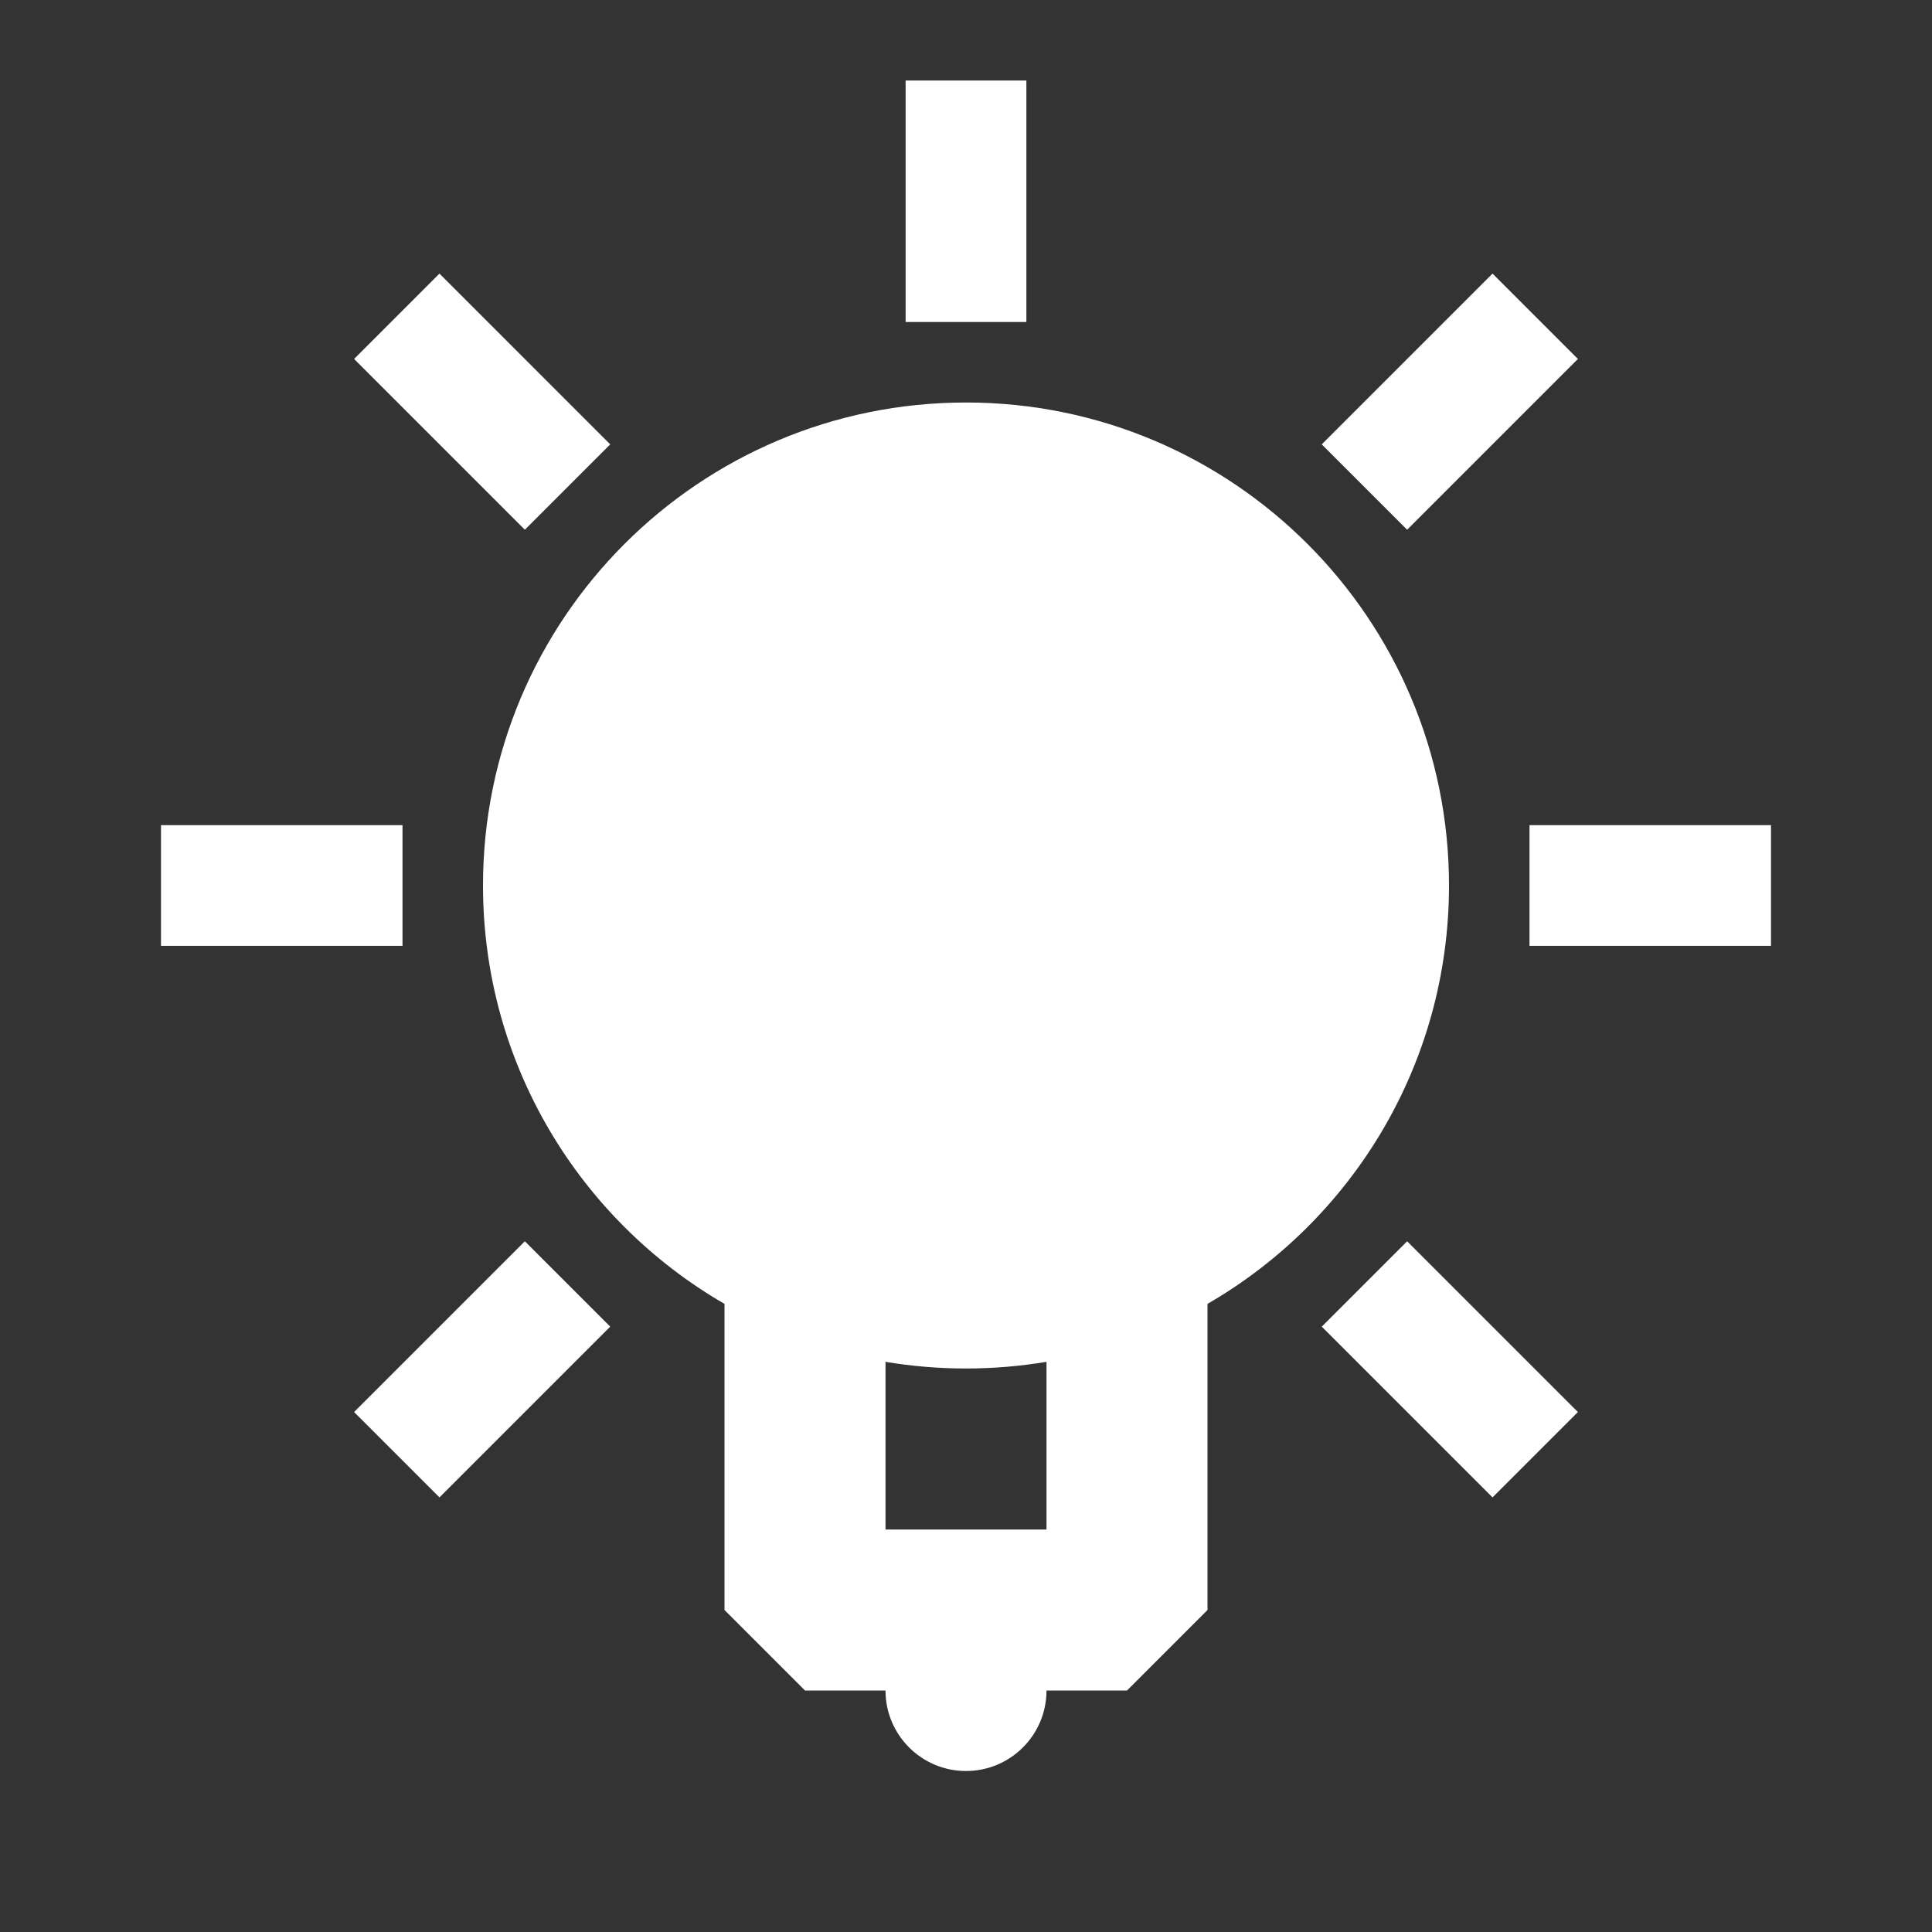 <svg width="300" height="300" viewBox="0 0 300 300" fill="none" xmlns="http://www.w3.org/2000/svg">
<rect x="0" y="0" width="300" height="300" fill="#333333" stroke="none"/>
<path fill-rule="evenodd" clip-rule="evenodd" d="M150 62.5C191.422 62.5 225 96.079 225 137.5C225 165.26 209.918 189.498 187.5 202.466V250L175 262.5H162.5C162.5 269.404 156.904 275 150 275C143.097 275 137.5 269.404 137.5 262.5H125L112.5 250V202.466C90.082 189.498 75 165.26 75 137.5C75 96.079 108.579 62.5 150 62.5ZM162.501 211.463C158.37 212.154 154.189 212.501 150 212.5C145.741 212.5 141.565 212.145 137.5 211.463L137.5 237.5H162.5L162.501 211.463ZM81.499 192.743L94.757 206.001L68.241 232.517L54.983 219.259L81.499 192.743ZM218.501 192.743L245.017 219.259L231.759 232.517L205.243 206.001L218.501 192.743ZM275 128.125V146.875H237.5V128.125H275ZM62.5 128.125V146.875H25V128.125H62.5ZM231.76 42.482L245.017 55.741L218.501 82.257L205.243 68.999L231.76 42.482ZM68.241 42.482L94.757 68.999L81.499 82.257L54.983 55.741L68.241 42.482ZM159.375 12.5V50H140.625V12.5H159.375Z" fill="white"/>
</svg>
